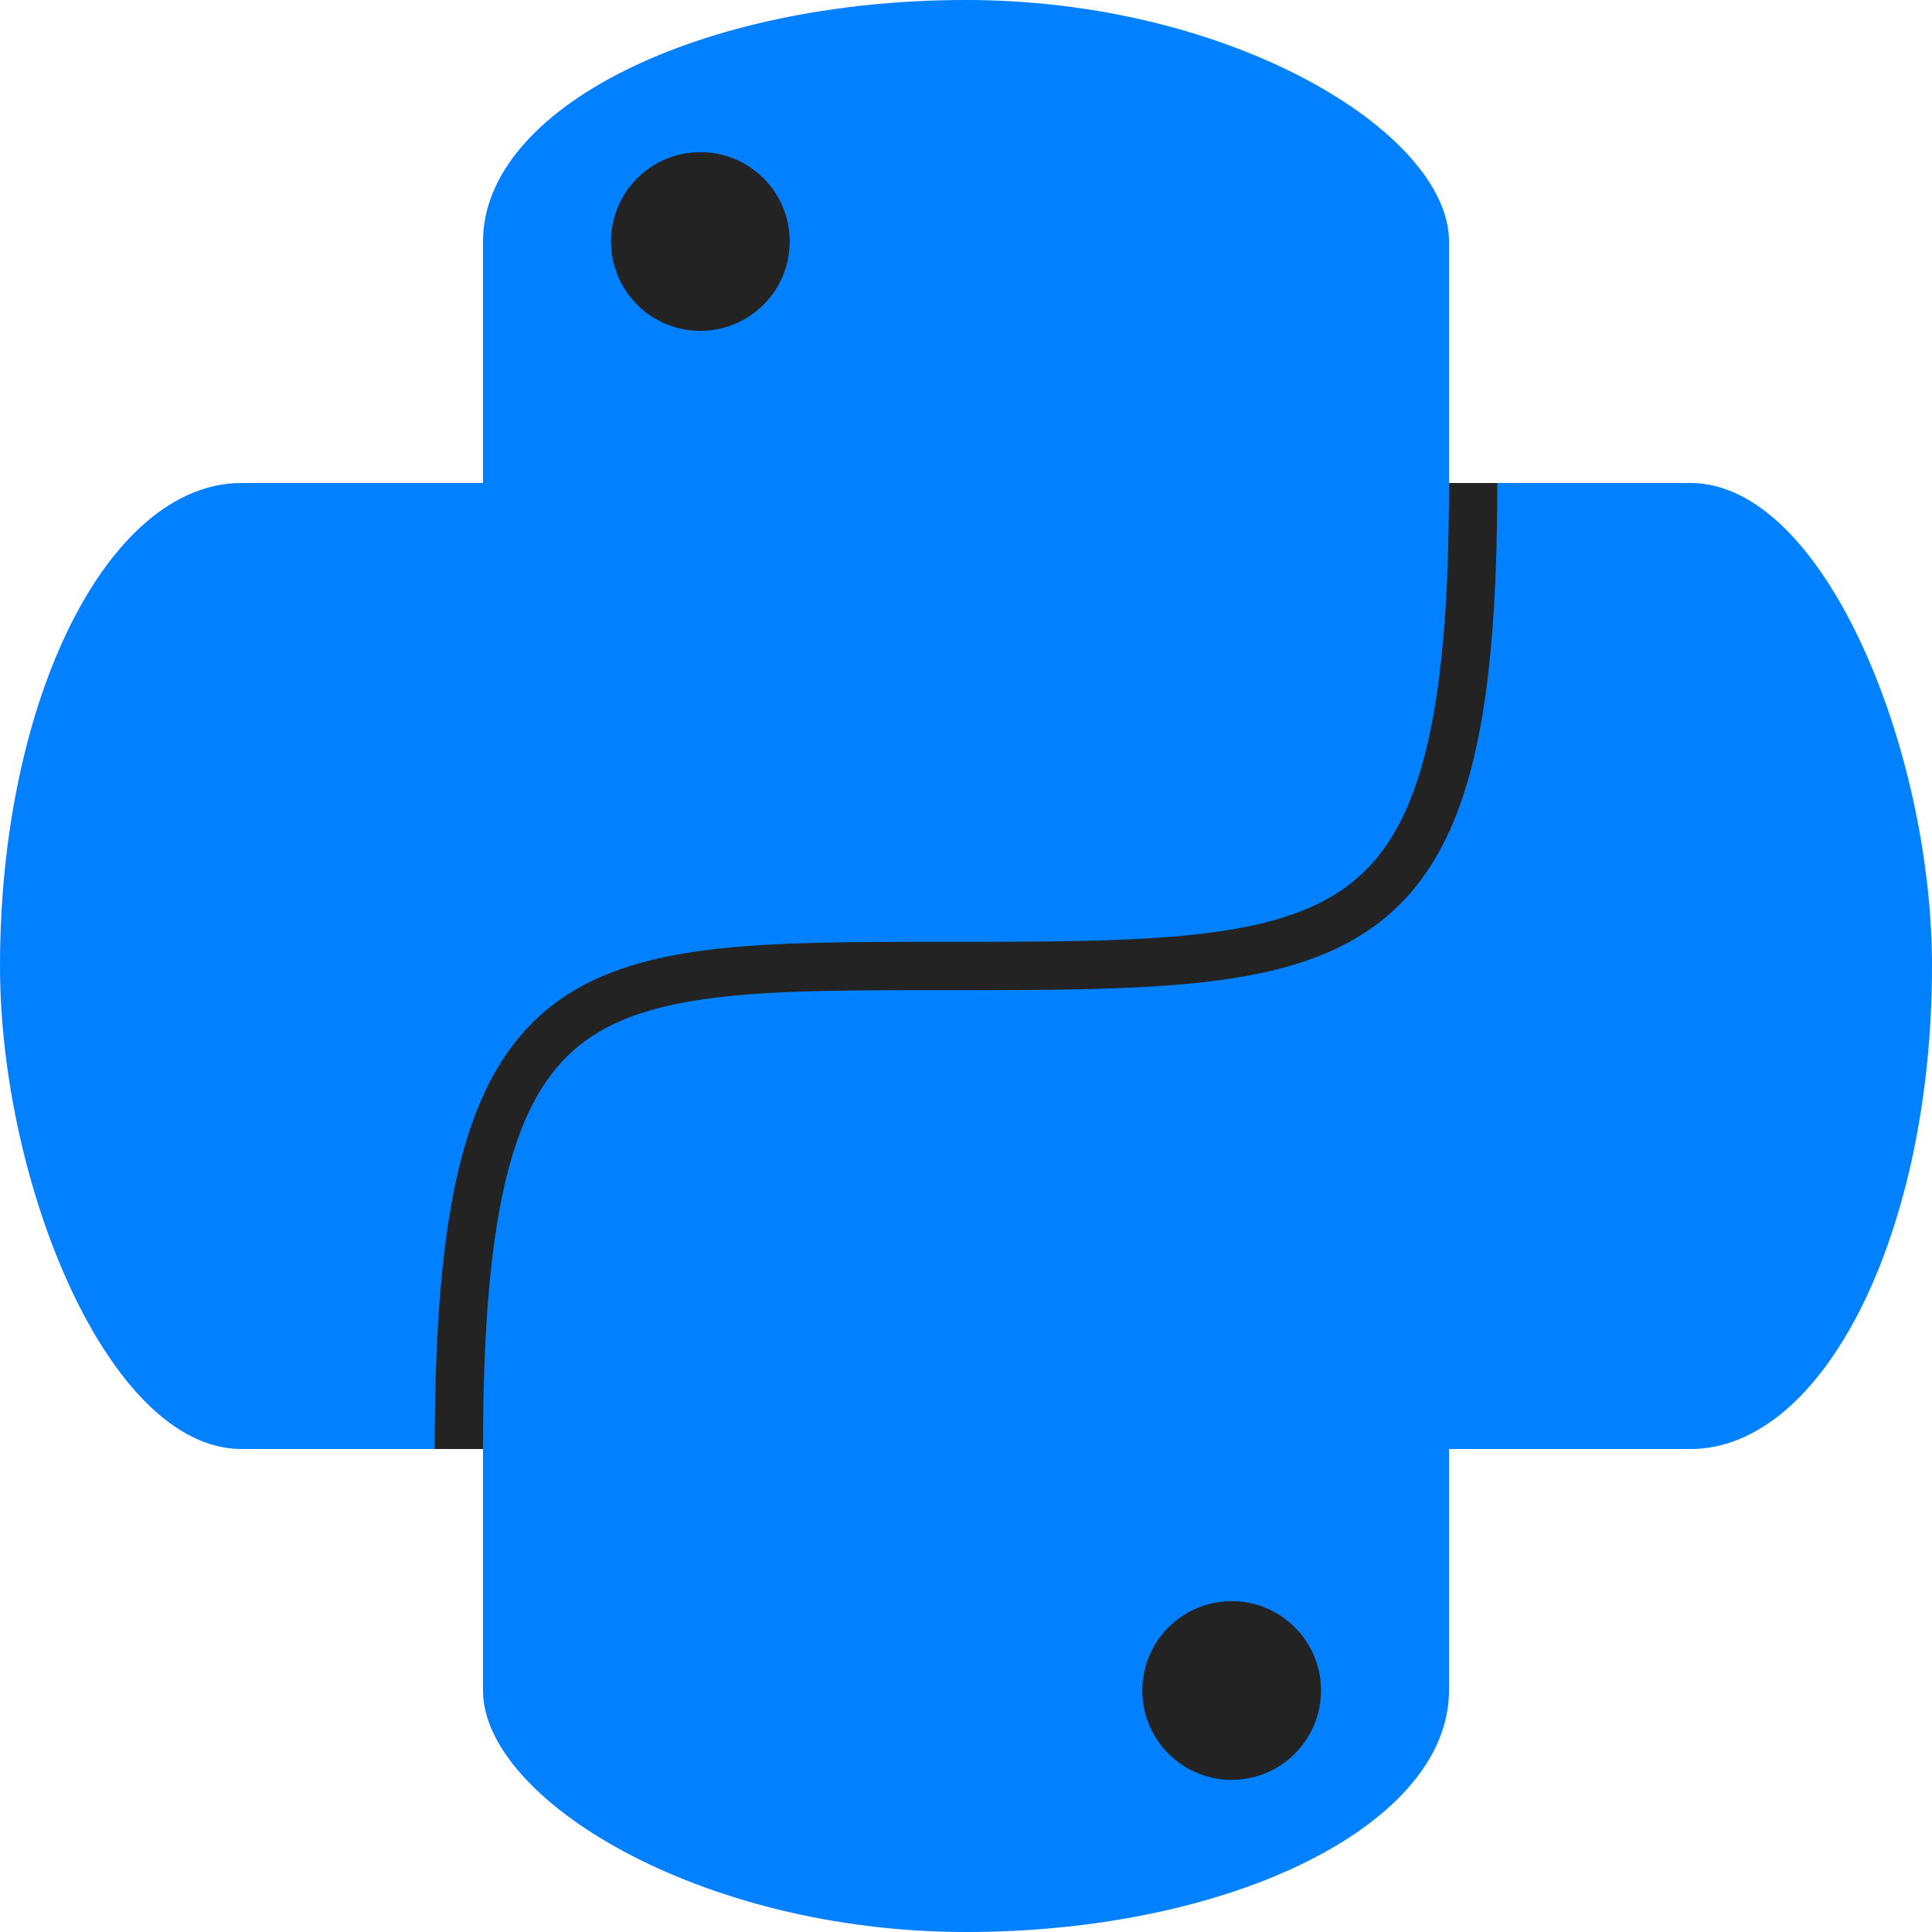 <?xml version="1.0" encoding="UTF-8" standalone="no"?>
<svg version="1.1" xmlns="http://www.w3.org/2000/svg" xmlns:xlink="http://www.w3.org/1999/xlink" viewBox="0 0 40 40">
	<rect x="10" y="0" width="20" height="40" rx="10" ry="5" fill="#0180FF"/>
	<rect x="0" y="10" width="40" height="20" rx="5" ry="10" fill="#0180FF"/>
	<circle cx="14.5" cy="5" r="1.85" fill="#232323" />
	<circle cx="25.5" cy="35" r="1.85" fill="#232323" />
	<line x1="10" y1="9.5" x2="20" y2="9.5" stroke="#0180FF" />
	<line x1="20" y1="30.5" x2="30" y2="30.5" stroke="#0180FF" />
	<path d="m 9.5,30 c 0,-10 2.5,-10 10,-10 8.5,0 11,0 11,-10" stroke="#232323" fill="#0180FF" />
</svg>
